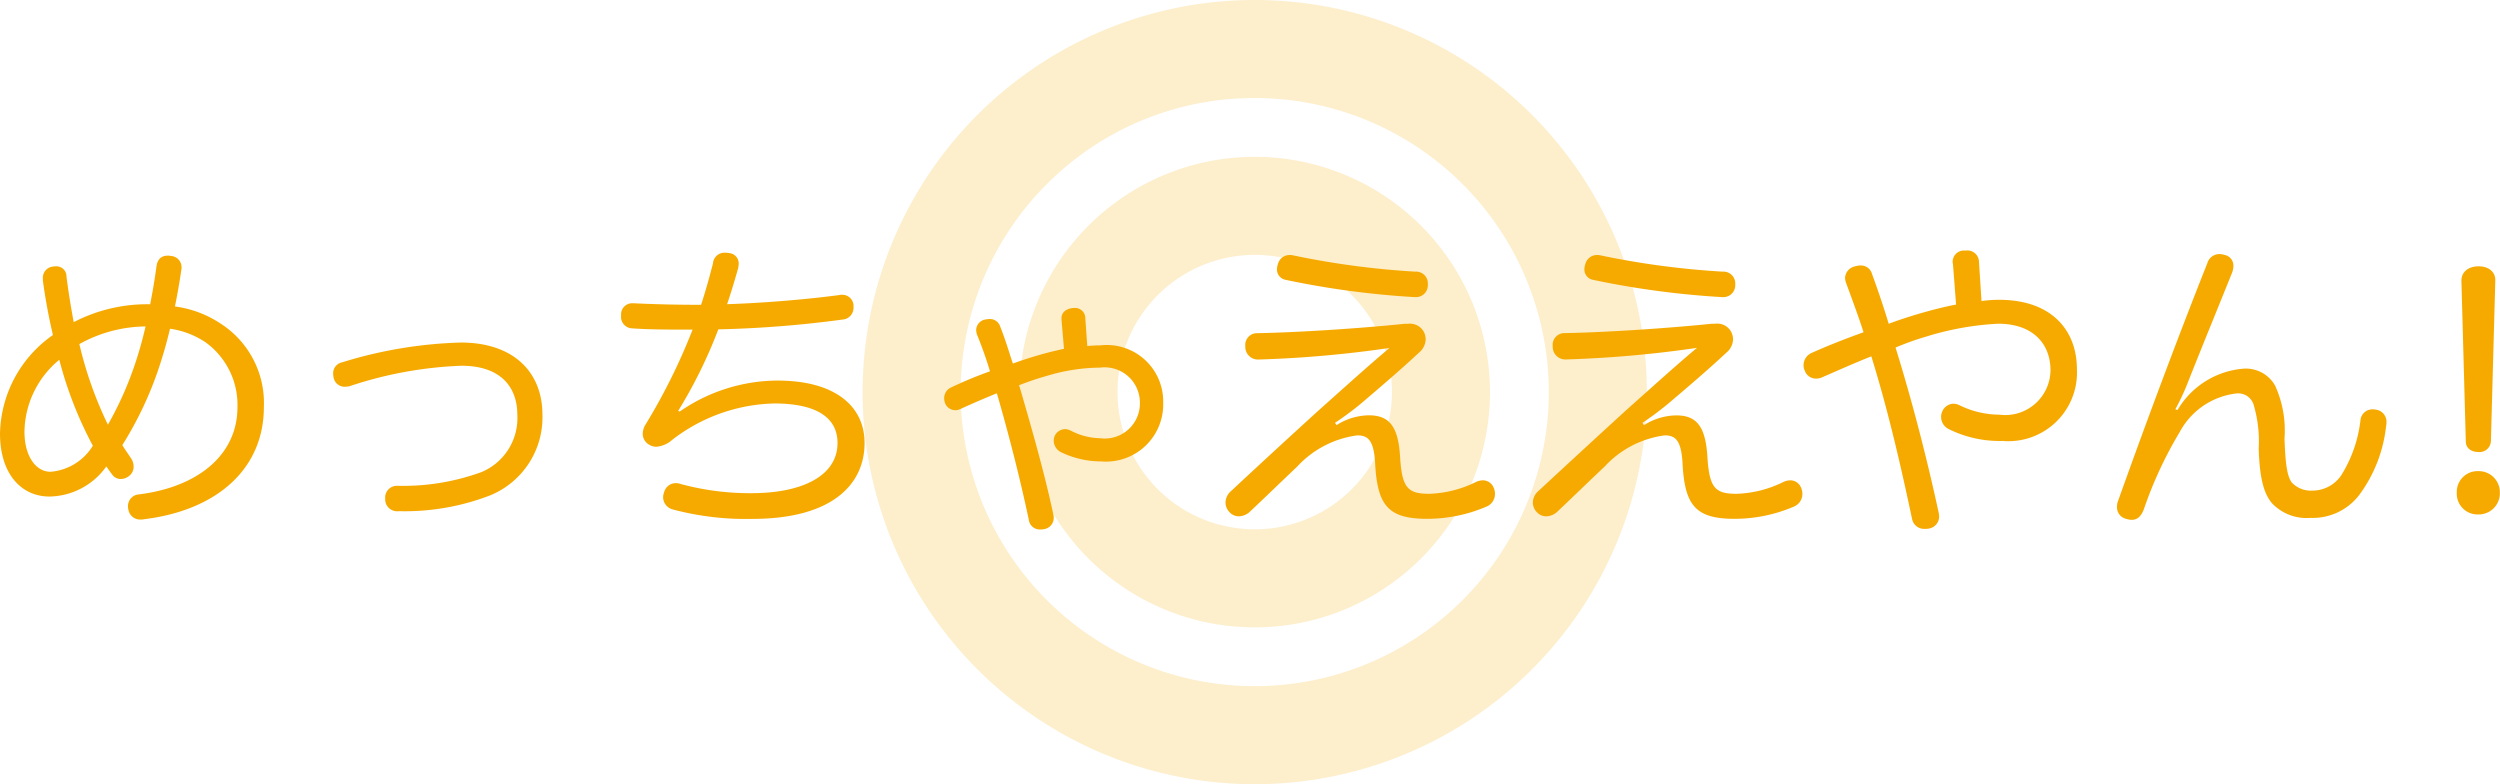 <svg xmlns="http://www.w3.org/2000/svg" width="127.52" height="40" viewBox="0 0 127.52 40">
  <g id="lh_verygood" transform="translate(0 0)">
    <g id="icon__" data-name="icon_◎" transform="translate(44.001)" opacity="0.2">
      <path id="合体_52" data-name="合体 52" d="M17820,16419a20,20,0,1,1,20,20A20,20,0,0,1,17820,16419Zm9.391-10.605A15,15,0,1,0,17840,16404,14.919,14.919,0,0,0,17829.391,16408.395ZM17828,16419a12,12,0,1,1,12,12A12,12,0,0,1,17828,16419Zm5,0a7,7,0,1,0,7-7A7.01,7.01,0,0,0,17833,16419Z" transform="translate(-17820 -16399)" fill="#f6aa00"/>
    </g>
    <path id="ログイン" d="M-65.688-2.208c.112.16.208.3.336.464a.52.52,0,0,0,.4.176.683.683,0,0,0,.432-.16.588.588,0,0,0,.224-.464.748.748,0,0,0-.144-.448c-.144-.224-.3-.432-.432-.656A18.331,18.331,0,0,0-63.08-7.024a22.788,22.788,0,0,0,.64-2.208,4.352,4.352,0,0,1,1.824.7A3.938,3.938,0,0,1-59-5.232c0,2.416-1.984,4.064-5.008,4.448a.6.6,0,0,0-.576.608.443.443,0,0,0,.016.144A.609.609,0,0,0-63.912.5a.6.6,0,0,0,.16-.016c3.728-.464,6.1-2.576,6.1-5.728A4.812,4.812,0,0,0-59.9-9.52a5.5,5.5,0,0,0-2.288-.848c.128-.64.24-1.264.32-1.84a.443.443,0,0,0,.016-.144.573.573,0,0,0-.56-.592.443.443,0,0,0-.144-.016c-.32,0-.528.176-.576.56-.08.608-.192,1.264-.32,1.92a8.136,8.136,0,0,0-3.9.912c-.144-.768-.272-1.552-.368-2.32a.516.516,0,0,0-.544-.528.6.6,0,0,0-.16.016.567.567,0,0,0-.5.608v.112c.128.944.3,1.872.512,2.768a6.278,6.278,0,0,0-2.7,5.024c0,2.064,1.088,3.216,2.528,3.216A3.633,3.633,0,0,0-65.688-2.208Zm-.688-1.056a2.792,2.792,0,0,1-2.16,1.328c-.752,0-1.328-.8-1.328-2.048a4.837,4.837,0,0,1,1.776-3.664A19.869,19.869,0,0,0-66.376-3.264Zm.768-1.072a19.715,19.715,0,0,1-1.456-4.112,7.045,7.045,0,0,1,3.376-.9,19.867,19.867,0,0,1-.544,1.936A17.589,17.589,0,0,1-65.608-4.336Zm18-4.192A22.465,22.465,0,0,0-53.656-7.52a.573.573,0,0,0-.464.576,1.235,1.235,0,0,0,.032.24.573.573,0,0,0,.576.432,1.235,1.235,0,0,0,.24-.032,20.3,20.3,0,0,1,5.7-1.04c1.92,0,2.848,1.008,2.848,2.512A2.983,2.983,0,0,1-46.552-1.92a11.7,11.7,0,0,1-4.288.7.6.6,0,0,0-.624.656v.032a.607.607,0,0,0,.672.608h.128A12.083,12.083,0,0,0-46.1-.736a4.3,4.3,0,0,0,2.656-4.128C-43.448-6.976-44.872-8.528-47.608-8.528ZM-36.52-5.04A24.56,24.56,0,0,0-34.472-9.2a56.445,56.445,0,0,0,6.336-.5.6.6,0,0,0,.56-.64v-.112a.575.575,0,0,0-.592-.512.443.443,0,0,0-.144.016c-1.584.208-3.728.4-5.712.464.192-.56.384-1.2.56-1.824a1.235,1.235,0,0,0,.032-.24.53.53,0,0,0-.512-.544.544.544,0,0,0-.16-.016.587.587,0,0,0-.64.544c-.192.736-.384,1.44-.608,2.112-1.328,0-2.48-.032-3.456-.08h-.064a.565.565,0,0,0-.56.592v.048a.584.584,0,0,0,.544.64c.656.048,1.488.064,2.336.064h.768a30.6,30.6,0,0,1-2.384,4.816.946.946,0,0,0-.16.5.64.64,0,0,0,.336.56.7.7,0,0,0,.368.1,1.407,1.407,0,0,0,.8-.352,8.836,8.836,0,0,1,5.2-1.856c2.128,0,3.232.7,3.232,2.016,0,1.68-1.808,2.56-4.384,2.56a13.491,13.491,0,0,1-3.6-.464.8.8,0,0,0-.256-.048.613.613,0,0,0-.608.48.642.642,0,0,0-.048.24.654.654,0,0,0,.5.624,14.5,14.5,0,0,0,4.048.48c4.032,0,5.728-1.728,5.728-3.872,0-1.856-1.472-3.184-4.448-3.184A8.81,8.81,0,0,0-36.44-5.008Zm19.68-3.168a19.648,19.648,0,0,0-2.608.752c-.192-.576-.384-1.232-.64-1.872a.555.555,0,0,0-.544-.4,1.6,1.6,0,0,0-.256.032.559.559,0,0,0-.432.528.936.936,0,0,0,.032.208c.256.624.5,1.312.672,1.9a21.21,21.21,0,0,0-1.968.816.6.6,0,0,0-.368.544.747.747,0,0,0,.048.272.565.565,0,0,0,.512.352.565.565,0,0,0,.272-.064c.56-.256,1.264-.56,1.856-.8C-19.672-3.9-19.08-1.6-18.632.528a.562.562,0,0,0,.576.48.779.779,0,0,0,.192-.016.58.58,0,0,0,.5-.608A.443.443,0,0,0-17.384.24c-.464-2.176-1.136-4.5-1.744-6.592a15.074,15.074,0,0,1,1.5-.5A9.465,9.465,0,0,1-15-7.248a1.8,1.8,0,0,1,2.032,1.792A1.79,1.79,0,0,1-15-3.648a3.312,3.312,0,0,1-1.488-.384.718.718,0,0,0-.3-.08.6.6,0,0,0-.528.352.642.642,0,0,0-.048.24.67.67,0,0,0,.384.592,4.7,4.7,0,0,0,2.048.464,2.917,2.917,0,0,0,3.152-2.992,2.877,2.877,0,0,0-3.2-2.928c-.24,0-.48.016-.672.032l-.1-1.408a.522.522,0,0,0-.592-.528h-.048c-.3.032-.576.192-.576.528v.048Zm11.68-4.768a.718.718,0,0,0-.176-.016.611.611,0,0,0-.592.464.8.8,0,0,0-.048.256.534.534,0,0,0,.432.544,44.288,44.288,0,0,0,6.528.88h.048a.608.608,0,0,0,.688-.592v-.08a.6.6,0,0,0-.64-.624A42.251,42.251,0,0,1-5.16-12.976Zm2.144,8.544A15.376,15.376,0,0,0-1.7-5.408C-.76-6.208.312-7.12,1.272-8.016a.913.913,0,0,0,.336-.672A.857.857,0,0,0,1.5-9.1a.813.813,0,0,0-.8-.384H.536c-2.32.24-5.552.448-7.584.48a.6.6,0,0,0-.544.656v.032a.645.645,0,0,0,.64.656,57.939,57.939,0,0,0,6.72-.592c-.928.768-2.272,1.984-3.6,3.168C-5.5-3.568-7.16-2.032-8.328-.944A.786.786,0,0,0-8.6-.352a.694.694,0,0,0,.208.48.631.631,0,0,0,.48.208A.848.848,0,0,0-7.336.08C-6.568-.64-5.7-1.488-4.952-2.192a5.056,5.056,0,0,1,3.072-1.6c.544,0,.848.24.912,1.44C-.856-.192-.28.464,1.688.464A7.672,7.672,0,0,0,4.712-.16a.693.693,0,0,0,.432-.656.742.742,0,0,0-.064-.3A.594.594,0,0,0,4.52-1.5a.86.86,0,0,0-.336.08,5.787,5.787,0,0,1-2.4.608C.68-.816.392-1.12.3-2.752.2-4.288-.28-4.816-1.288-4.816a3.13,3.13,0,0,0-1.648.5ZM10.52-12.976a.718.718,0,0,0-.176-.016.611.611,0,0,0-.592.464.8.8,0,0,0-.048.256.534.534,0,0,0,.432.544,44.288,44.288,0,0,0,6.528.88h.048a.608.608,0,0,0,.688-.592v-.08a.6.6,0,0,0-.64-.624A42.251,42.251,0,0,1,10.52-12.976Zm2.144,8.544a15.376,15.376,0,0,0,1.312-.976c.944-.8,2.016-1.712,2.976-2.608a.913.913,0,0,0,.336-.672.857.857,0,0,0-.112-.416.813.813,0,0,0-.8-.384h-.16c-2.32.24-5.552.448-7.584.48a.6.6,0,0,0-.544.656v.032a.645.645,0,0,0,.64.656,57.939,57.939,0,0,0,6.72-.592c-.928.768-2.272,1.984-3.6,3.168-1.664,1.52-3.328,3.056-4.5,4.144a.786.786,0,0,0-.272.592.694.694,0,0,0,.208.48.631.631,0,0,0,.48.208A.848.848,0,0,0,8.344.08c.768-.72,1.632-1.568,2.384-2.272a5.056,5.056,0,0,1,3.072-1.6c.544,0,.848.24.912,1.44C14.824-.192,15.4.464,17.368.464A7.672,7.672,0,0,0,20.392-.16a.693.693,0,0,0,.432-.656.742.742,0,0,0-.064-.3A.594.594,0,0,0,20.2-1.5a.86.86,0,0,0-.336.08,5.787,5.787,0,0,1-2.4.608c-1.1,0-1.392-.3-1.488-1.936-.1-1.536-.576-2.064-1.584-2.064a3.13,3.13,0,0,0-1.648.5Zm16-6.032c-.608.112-1.28.288-1.936.48-.48.144-.976.3-1.5.5-.256-.848-.544-1.7-.848-2.528a.592.592,0,0,0-.592-.448,1.076,1.076,0,0,0-.288.048.639.639,0,0,0-.5.576.936.936,0,0,0,.032.208c.32.88.64,1.728.912,2.576C23.016-8.72,22.12-8.368,21.3-8a.685.685,0,0,0-.416.624.628.628,0,0,0,.064.288.6.6,0,0,0,.56.4.763.763,0,0,0,.32-.064c.768-.336,1.632-.72,2.512-1.072.832,2.672,1.488,5.5,2.08,8.3a.624.624,0,0,0,.656.5A.984.984,0,0,0,27.288.96.626.626,0,0,0,27.8.352a1.235,1.235,0,0,0-.032-.24c-.608-2.8-1.344-5.648-2.192-8.384a13.855,13.855,0,0,1,1.568-.56,14.82,14.82,0,0,1,3.664-.656c1.744,0,2.672.992,2.672,2.384a2.31,2.31,0,0,1-2.608,2.256,4.7,4.7,0,0,1-2.032-.48.718.718,0,0,0-.3-.08.64.64,0,0,0-.576.384.693.693,0,0,0-.064.3.692.692,0,0,0,.384.608,5.814,5.814,0,0,0,2.752.608,3.5,3.5,0,0,0,3.792-3.648c0-2.048-1.344-3.552-3.968-3.552a6.354,6.354,0,0,0-.9.064l-.128-2a.591.591,0,0,0-.672-.576h-.048a.576.576,0,0,0-.624.576.2.2,0,0,0,.016.1ZM39.848-5.12a12.555,12.555,0,0,0,.672-1.456c.688-1.744,1.44-3.568,2.224-5.52a.889.889,0,0,0,.064-.336.547.547,0,0,0-.432-.56.906.906,0,0,0-.288-.048.638.638,0,0,0-.608.464c-1.488,3.744-3.12,8.112-4.544,12.1a.836.836,0,0,0-.064.336.6.6,0,0,0,.48.608.888.888,0,0,0,.272.048c.272,0,.464-.16.608-.512a20.565,20.565,0,0,1,1.84-3.968,3.771,3.771,0,0,1,2.9-1.968.826.826,0,0,1,.864.56A6.57,6.57,0,0,1,44.1-3.12c.048,1.6.288,2.336.688,2.8a2.432,2.432,0,0,0,1.952.736,2.985,2.985,0,0,0,2.5-1.184,7.191,7.191,0,0,0,1.36-3.52.544.544,0,0,0,.016-.16.618.618,0,0,0-.544-.656.544.544,0,0,0-.16-.016.613.613,0,0,0-.624.576,6.735,6.735,0,0,1-.976,2.784,1.768,1.768,0,0,1-1.472.784,1.33,1.33,0,0,1-1.056-.416c-.208-.288-.32-.8-.368-2.24a5.523,5.523,0,0,0-.48-2.7,1.714,1.714,0,0,0-1.6-.864A4.31,4.31,0,0,0,39.96-5.088ZM54.664-3.488c0,.368.3.544.64.544a.582.582,0,0,0,.64-.544l.224-8.192c.016-.448-.336-.736-.848-.736-.528,0-.88.288-.88.736Zm.64,1.52a1.058,1.058,0,0,0-1.1,1.1A1.058,1.058,0,0,0,55.3.24a1.076,1.076,0,0,0,1.1-1.1A1.076,1.076,0,0,0,55.3-1.968Z" transform="translate(71.112 26)" fill="#f6aa00"/>
  </g>
</svg>
